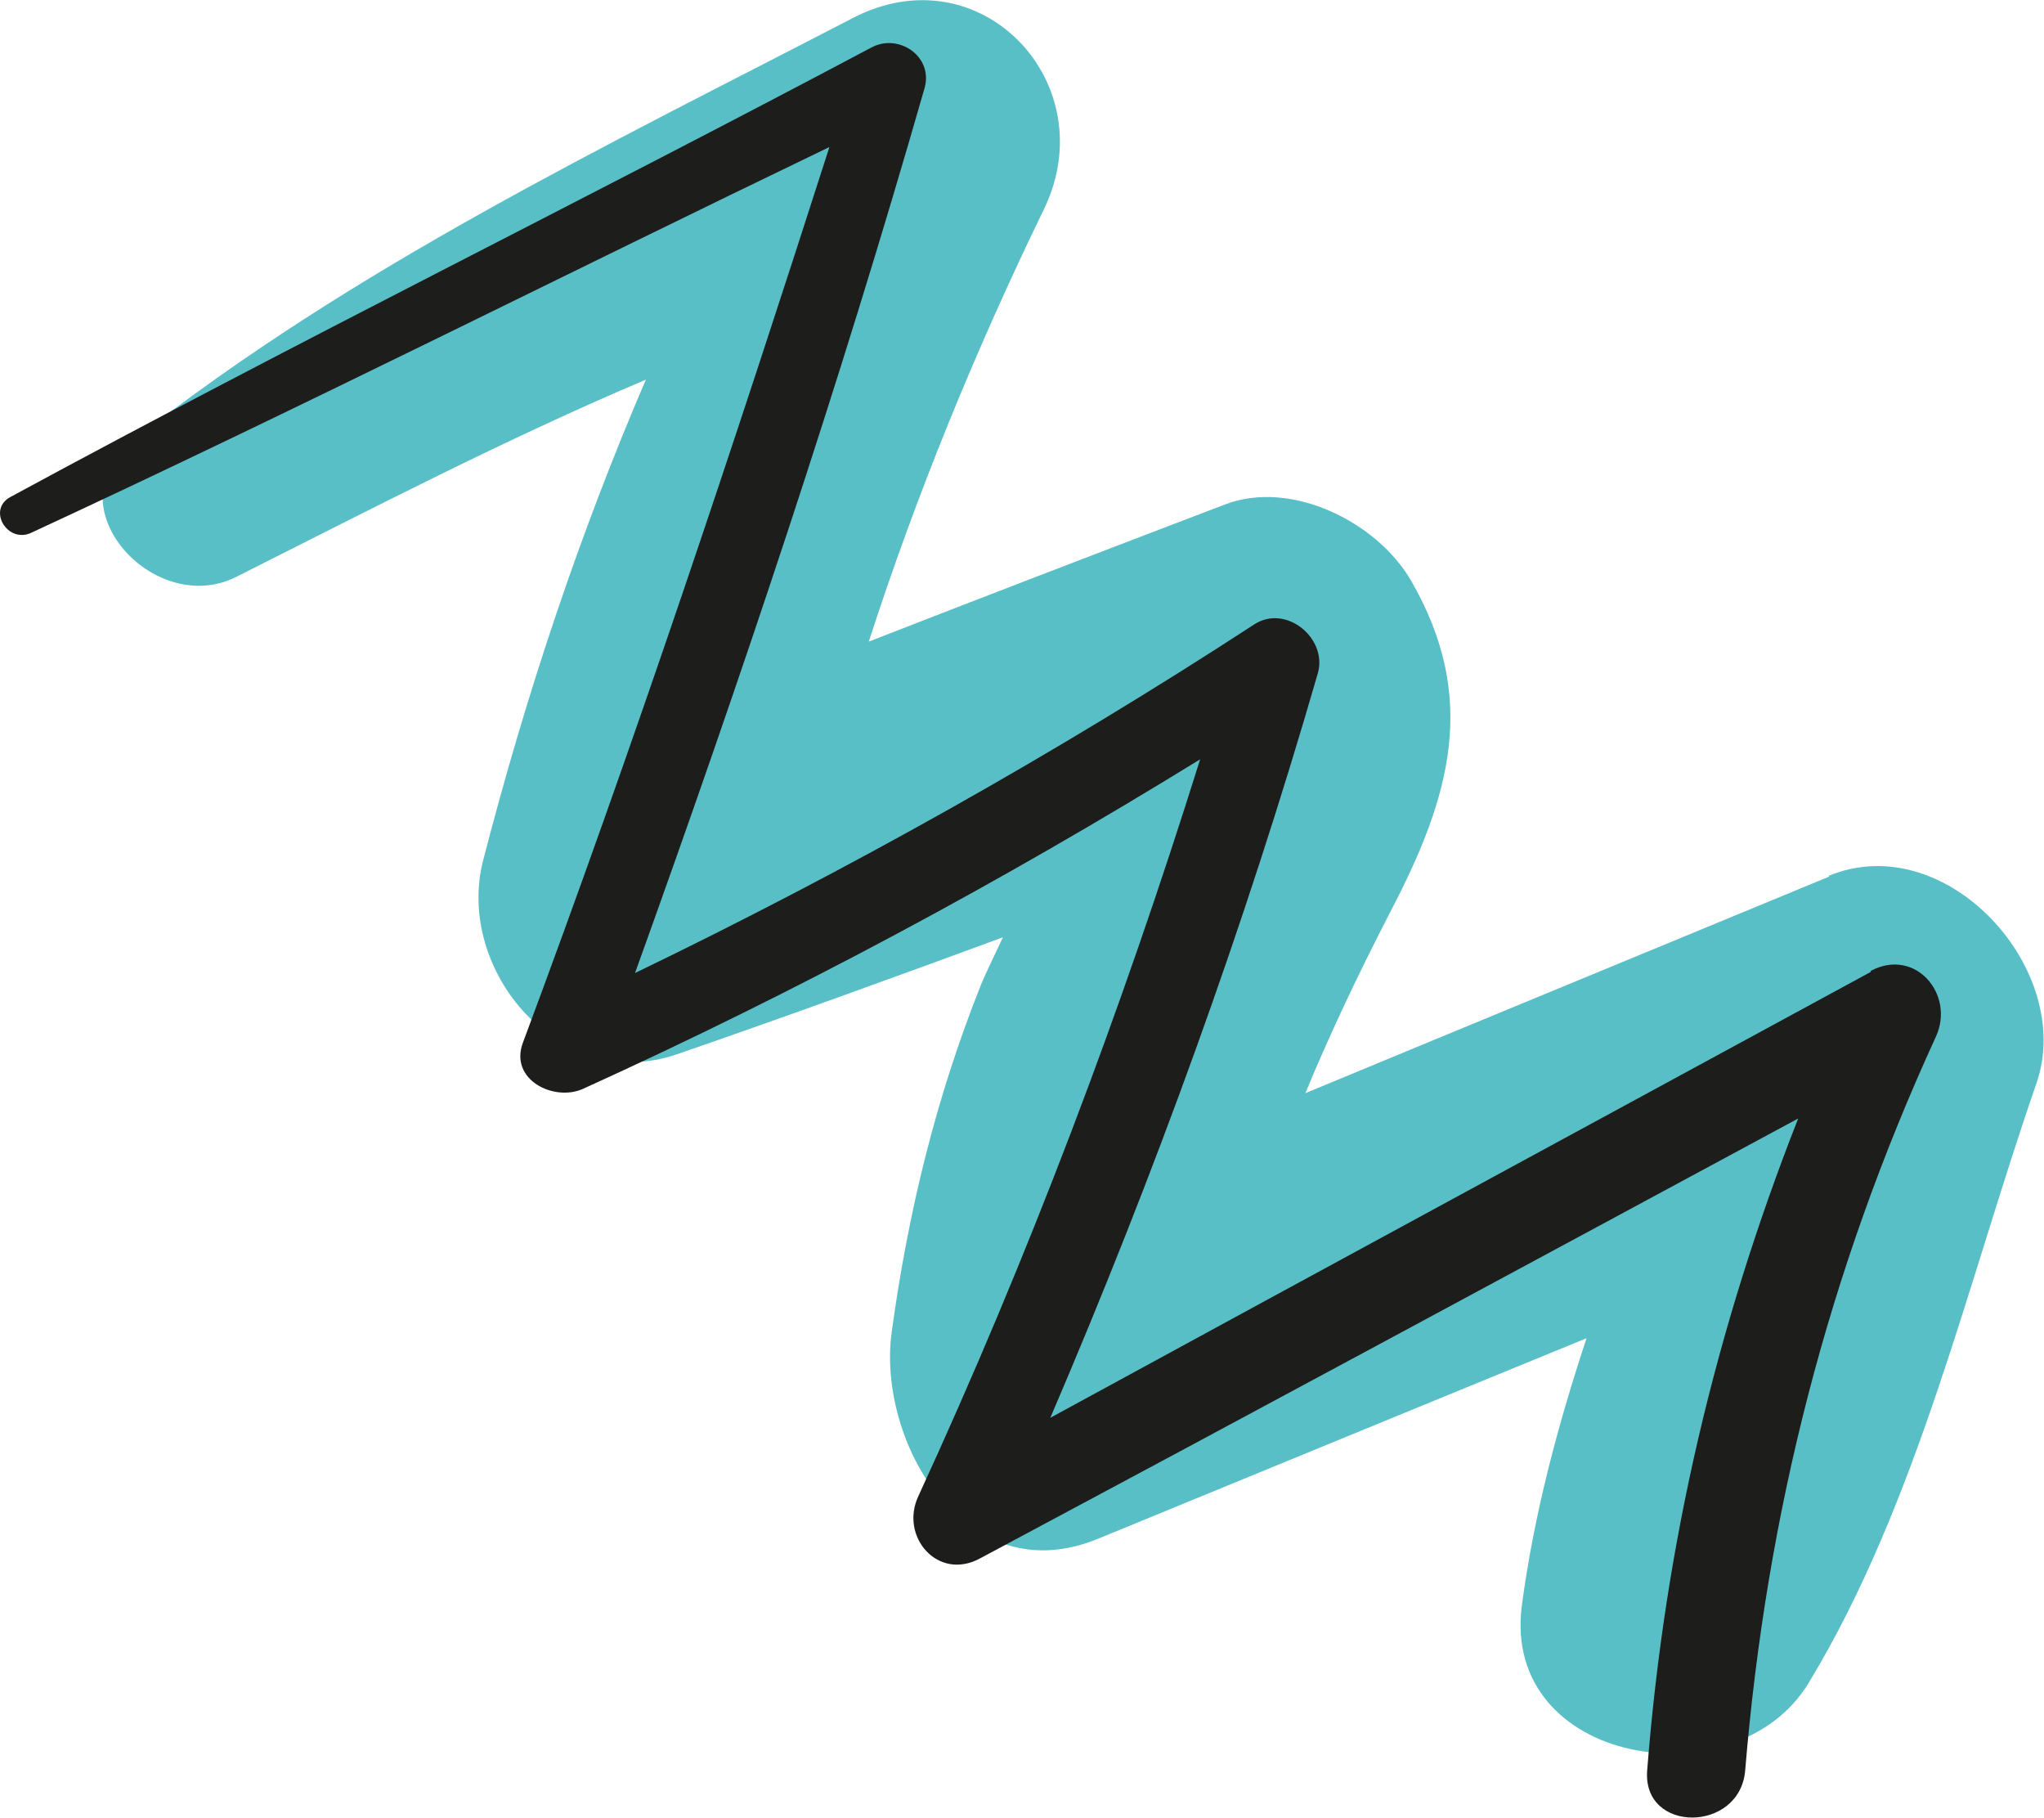 <?xml version="1.0" encoding="UTF-8"?>
<svg id="_圖層_2" data-name="圖層 2" xmlns="http://www.w3.org/2000/svg" viewBox="0 0 50.89 45.26">
  <defs>
    <style>
      .cls-1 {
        fill: #59bfc7;
      }

      .cls-1, .cls-2 {
        stroke-width: 0px;
      }

      .cls-2 {
        fill: #1d1d1b;
      }
    </style>
  </defs>
  <g id="OBJECTS">
    <g>
      <path class="cls-1" d="m45.54,21.82c-4.35,1.8-8.7,3.59-13.04,5.39.62-1.5,1.33-2.99,2.13-4.54,1.48-2.84,2.19-5.3.5-8.22-.84-1.45-2.98-2.53-4.64-1.89-2.96,1.13-5.91,2.26-8.86,3.41,1.19-3.67,2.65-7.24,4.36-10.76,1.52-3.13-1.57-6.42-4.76-4.76C15.02,3.67,8.81,6.64,3.28,10.99c-2,1.58.55,4.4,2.6,3.37,3.38-1.7,6.73-3.44,10.2-4.91-1.66,3.86-2.99,7.86-4.05,11.96-.71,2.74,1.91,5.84,4.83,4.83,2.72-.94,5.42-1.92,8.11-2.91-.27.57-.48,1.01-.55,1.19-1.12,2.81-1.81,5.65-2.22,8.64-.37,2.71,1.81,6.51,5.14,5.14,4.05-1.66,8.1-3.33,12.16-4.99-.72,2.18-1.31,4.39-1.61,6.65-.52,3.98,5.34,4.91,7.14,1.93,2.71-4.47,3.96-9.99,5.67-14.92.98-2.82-2.24-6.38-5.17-5.17Z"/>
      <path class="cls-2" d="m46.58,24.19c-6.81,3.7-13.62,7.39-20.43,11.1,2.59-6.04,4.83-12.2,6.66-18.53.25-.87-.79-1.73-1.58-1.22-4.96,3.23-10.1,6.11-15.42,8.68,2.62-7.27,5.08-14.6,7.21-22.03.22-.78-.64-1.37-1.32-1.01C14.58,4.96,7.34,8.53.26,12.37c-.59.32-.07,1.17.52.89,6.67-3.09,13.24-6.41,19.87-9.6-2.4,7.48-4.88,14.92-7.63,22.29-.35.93.78,1.48,1.5,1.15,5.31-2.41,10.41-5.15,15.36-8.2-1.96,6.26-4.27,12.38-7.02,18.35-.46,1,.49,2.11,1.54,1.54,6.8-3.63,13.58-7.29,20.37-10.95-2.05,5.21-3.32,10.58-3.76,16.23-.12,1.57,2.31,1.55,2.44,0,.53-6.41,2.07-12.43,4.75-18.27.48-1.05-.52-2.23-1.63-1.63Z"/>
    </g>
  </g>
</svg>
